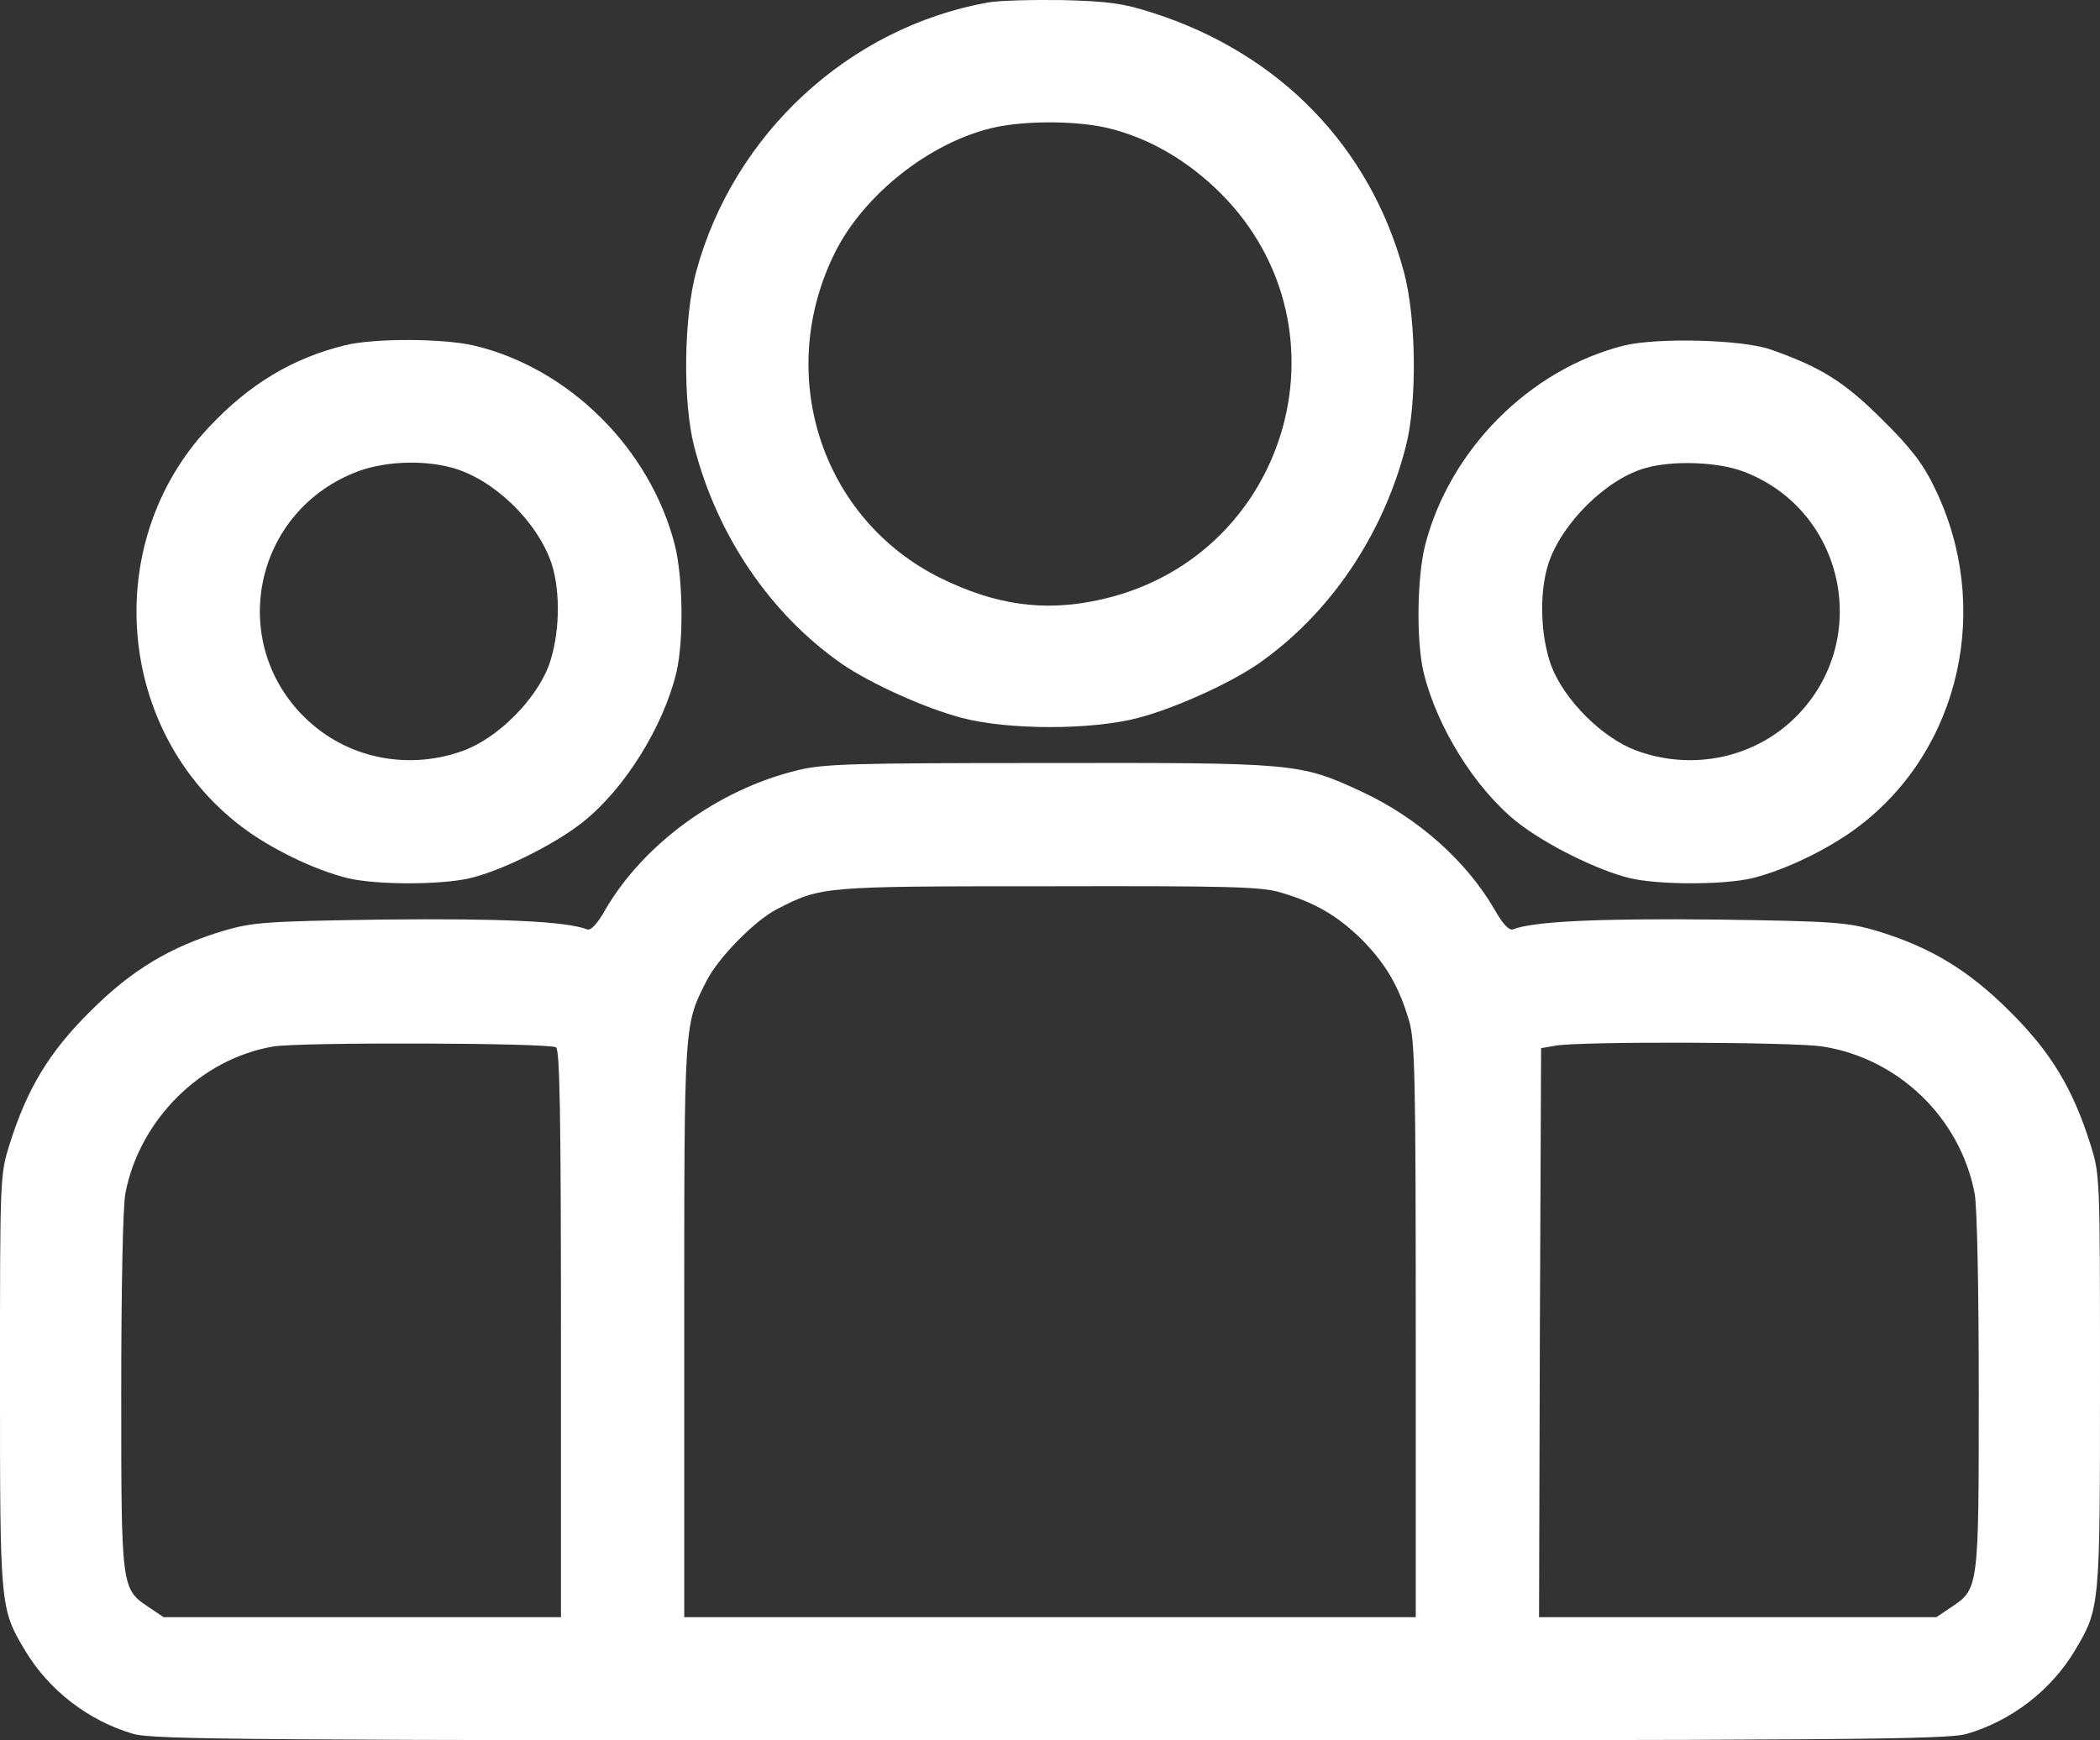 <?xml version="1.0" encoding="utf-8"?>
<!-- Generator: Adobe Illustrator 19.2.0, SVG Export Plug-In . SVG Version: 6.00 Build 0)  -->
<svg version="1.1" id="Layer_1" xmlns="http://www.w3.org/2000/svg" xmlns:xlink="http://www.w3.org/1999/xlink" x="0px" y="0px"
	 viewBox="0 0 511 423.6" style="enable-background:new 0 0 511 423.6;" xml:space="preserve">
<rect x="0" y="0" width="511" height="423.6" fill="#333333" stroke="none"/>
<g fill="#ffffff" transform="translate(0,512) scale(0.1,-0.1)">
	<path d="M2403,5113.8c-338-61-618-320-709-655c-30-110-33-316-5-425c56-218,186-409,360-530c70-48,203-108,291-131
		c113-30,317-30,430,0c88,23,221,83,291,131c174,121,304,312,360,530c28,109,25,315-5,425c-82,304-302,531-611,630
		c-71,23-107,28-220,31C2511,5120.8,2429,5118.8,2403,5113.8z M2694,4808.8c101-24,196-79,277-160c330-332,160-894-301-990
		c-132-28-248-11-381,54c-291,144-405,496-257,793c70,140,228,265,379,302C2489,4826.8,2615,4826.8,2694,4808.8z"/>
	<path d="M840,4279.8c-130-32-235-96-333-201c-263-281-224-740,81-971c71-54,177-105,257-125c70-17,229-17,300,0
		c78,19,205,82,273,136c102,81,196,232,228,365c18,77,16,231-4,310c-60,234-257,430-488,485C1077,4296.8,910,4296.8,840,4279.8z
		 M1099,3981.8c101-27,208-130,243-233c23-71,20-176-7-250c-32-83-123-174-205-205c-131-49-277-22-378,70c-199,181-141,503,109,605
		C928,3996.8,1025,4001.8,1099,3981.8z"/>
	<path d="M3951,4278.8c-229-58-423-253-483-485c-20-79-22-233-4-310c32-133,126-284,228-365c68-54,195-117,273-136
		c71-17,230-17,300,0c80,20,186,71,257,125c249,188,327,537,185,826c-28,58-57,96-127,165c-91,91-148,127-270,170
		C4241,4293.8,4032,4298.8,3951,4278.8z M4241,3972.8c254-95,318-425,117-609c-101-92-247-119-378-70c-82,31-173,122-205,205
		c-27,74-30,179-7,250c33,99,142,206,236,232C4070,3999.8,4179,3995.8,4241,3972.8z"/>
	<path d="M1939,3244.8c-192-47-373-179-466-339c-19-34-35-51-44-48c-51,20-213,27-496,24c-288-4-319-7-388-27
		c-130-39-224-95-325-196c-100-99-154-188-197-325c-23-74-23-79-23-575c0-550,0-554,61-656c58-97,154-171,263-203
		c49-14,274-16,2231-16s2182,2,2231,16c109,32,205,106,263,203c61,102,61,106,61,656c0,496,0,501-23,575c-43,137-97,226-197,325
		c-101,101-195,157-325,196c-69,20-100,23-388,27c-283,3-445-4-496-24c-9-3-25,14-44,48c-69,119-187,224-325,288
		c-149,69-160,70-764,69C2071,3262.8,2002,3260.8,1939,3244.8z M3116,2947.8c85-25,139-57,198-115c58-59,90-113,115-198
		c14-48,16-140,16-753v-698h-890h-890v698c0,756-1,742,55,852c28,55,116,145,170,173c109,56,109,56,661,56
		C2992,2963.8,3069,2961.8,3116,2947.8z M1353,2570.8c9-6,12-157,12-698v-689H881H398l-34,23c-69,46-69,42-69,523
		c0,252,4,454,10,485c34,179,183,328,360,358C731,2583.8,1335,2581.8,1353,2570.8z M4435,2572.8c185-29,335-174,370-358
		c6-31,10-233,10-485c0-481,0-477-69-523l-34-23h-484h-483l2,693l3,692l35,6C3845,2585.8,4367,2583.8,4435,2572.8z"/>
</g>
</svg>
